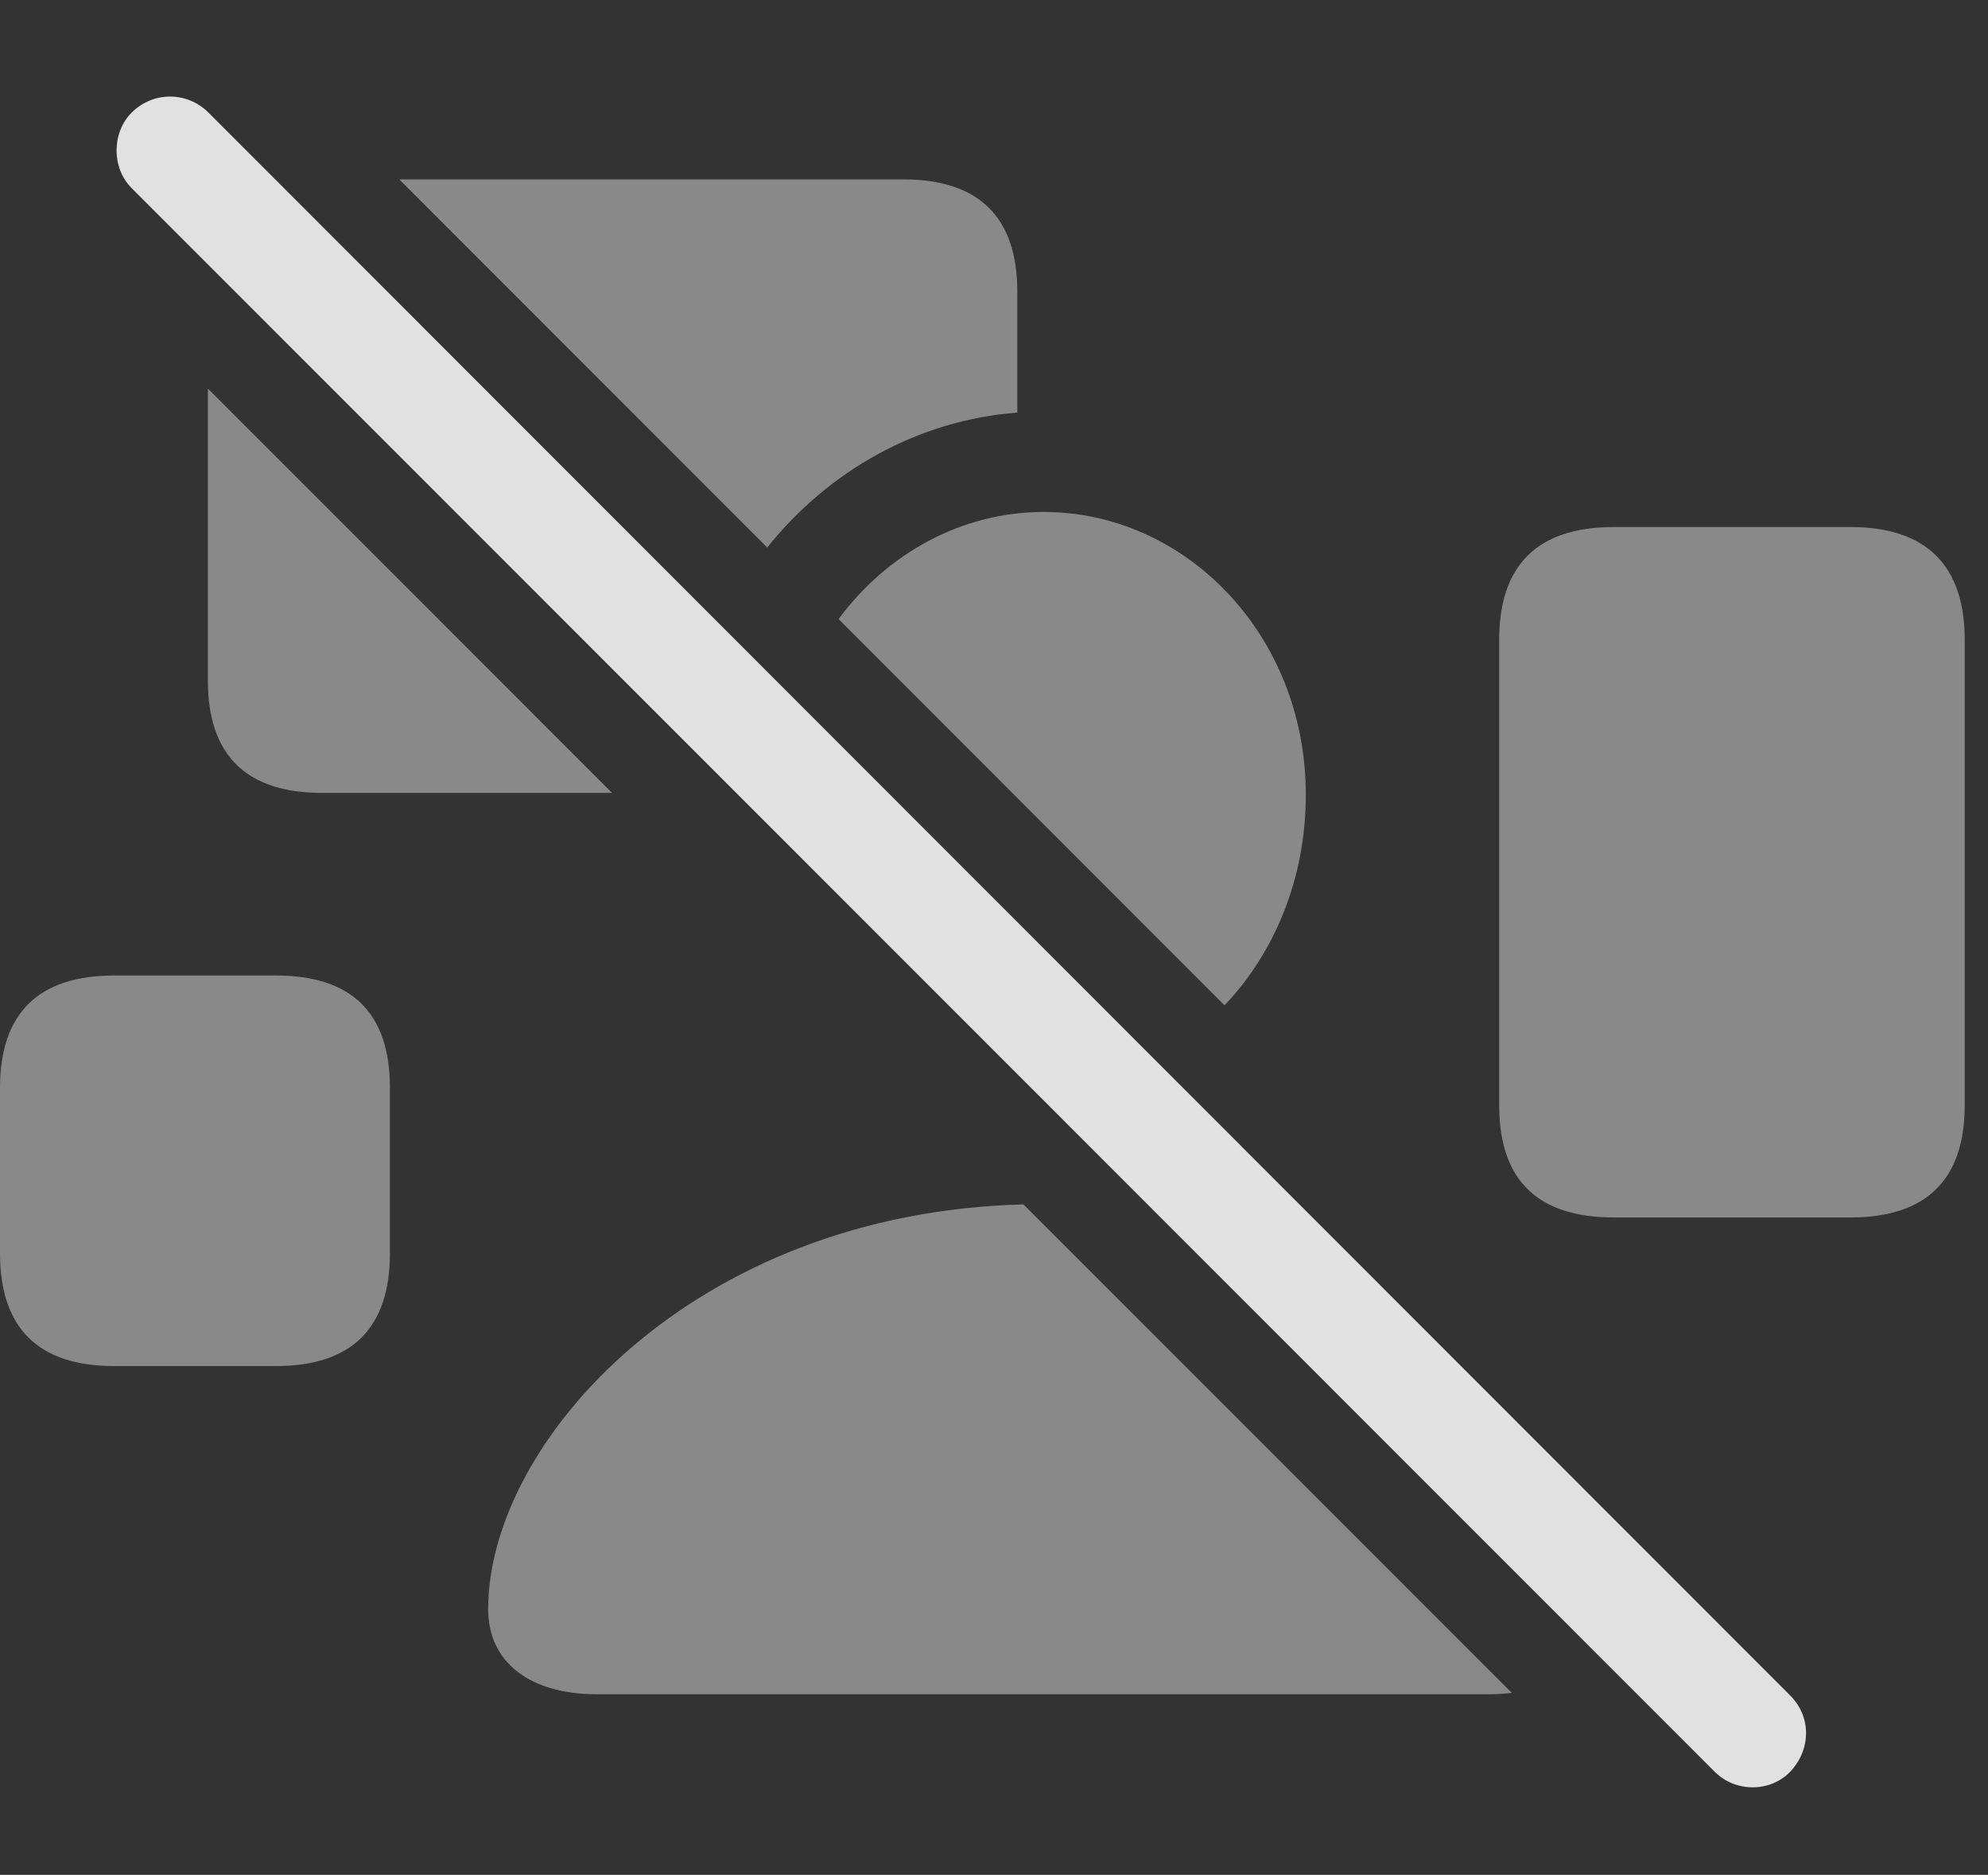 <?xml version="1.0" encoding="UTF-8"?>
<!--Generator: Apple Native CoreSVG 341-->
<!DOCTYPE svg
PUBLIC "-//W3C//DTD SVG 1.1//EN"
       "http://www.w3.org/Graphics/SVG/1.1/DTD/svg11.dtd">
<svg version="1.1" xmlns="http://www.w3.org/2000/svg" xmlns:xlink="http://www.w3.org/1999/xlink" viewBox="0 0 30.82 29.067">
 <rect x="0" y="0" width="30.82" height="29.067" fill="#333333" stroke="none"/>
 <g>
  <rect height="29.067" opacity="0" width="30.82" x="0" y="0"/>
  <path d="M6.045 16.863L6.045 19.431C6.045 20.584 5.459 21.179 4.277 21.179L1.768 21.179C0.596 21.179 0 20.593 0 19.431L0 16.863C0 15.71 0.596 15.124 1.768 15.124L4.277 15.124C5.459 15.124 6.045 15.71 6.045 16.863Z" fill="white" fill-opacity="0.425"/>
  <path d="M9.489 12.293L4.99 12.293C3.818 12.293 3.223 11.707 3.223 10.554L3.223 6.024ZM15.771 4.519L15.771 6.397C14.234 6.513 12.847 7.296 11.894 8.489L6.19 2.781L14.004 2.781C15.176 2.781 15.771 3.367 15.771 4.519Z" fill="white" fill-opacity="0.425"/>
  <path d="M30.459 9.919L30.459 17.136C30.459 18.289 29.863 18.875 28.691 18.875L25.02 18.875C23.838 18.875 23.242 18.298 23.242 17.136L23.242 9.919C23.242 8.757 23.838 8.171 25.02 8.171L28.691 8.171C29.863 8.171 30.459 8.767 30.459 9.919Z" fill="white" fill-opacity="0.425"/>
  <path d="M23.437 26.246C23.326 26.26 23.209 26.267 23.086 26.267L9.248 26.267C8.213 26.267 7.568 25.769 7.568 24.949C7.568 22.354 10.741 18.802 15.867 18.673ZM20.244 12.322C20.244 13.625 19.756 14.775 18.984 15.586L13.001 9.598C13.754 8.577 14.914 7.937 16.182 7.937C18.369 7.937 20.244 9.832 20.244 12.322Z" fill="white" fill-opacity="0.425"/>
  <path d="M26.582 27.468C26.904 27.791 27.441 27.791 27.754 27.468C28.076 27.127 28.086 26.619 27.754 26.287L3.232 1.746C2.9 1.414 2.373 1.414 2.041 1.746C1.729 2.058 1.729 2.605 2.041 2.917Z" fill="white" fill-opacity="0.85"/>
 </g>
</svg>
